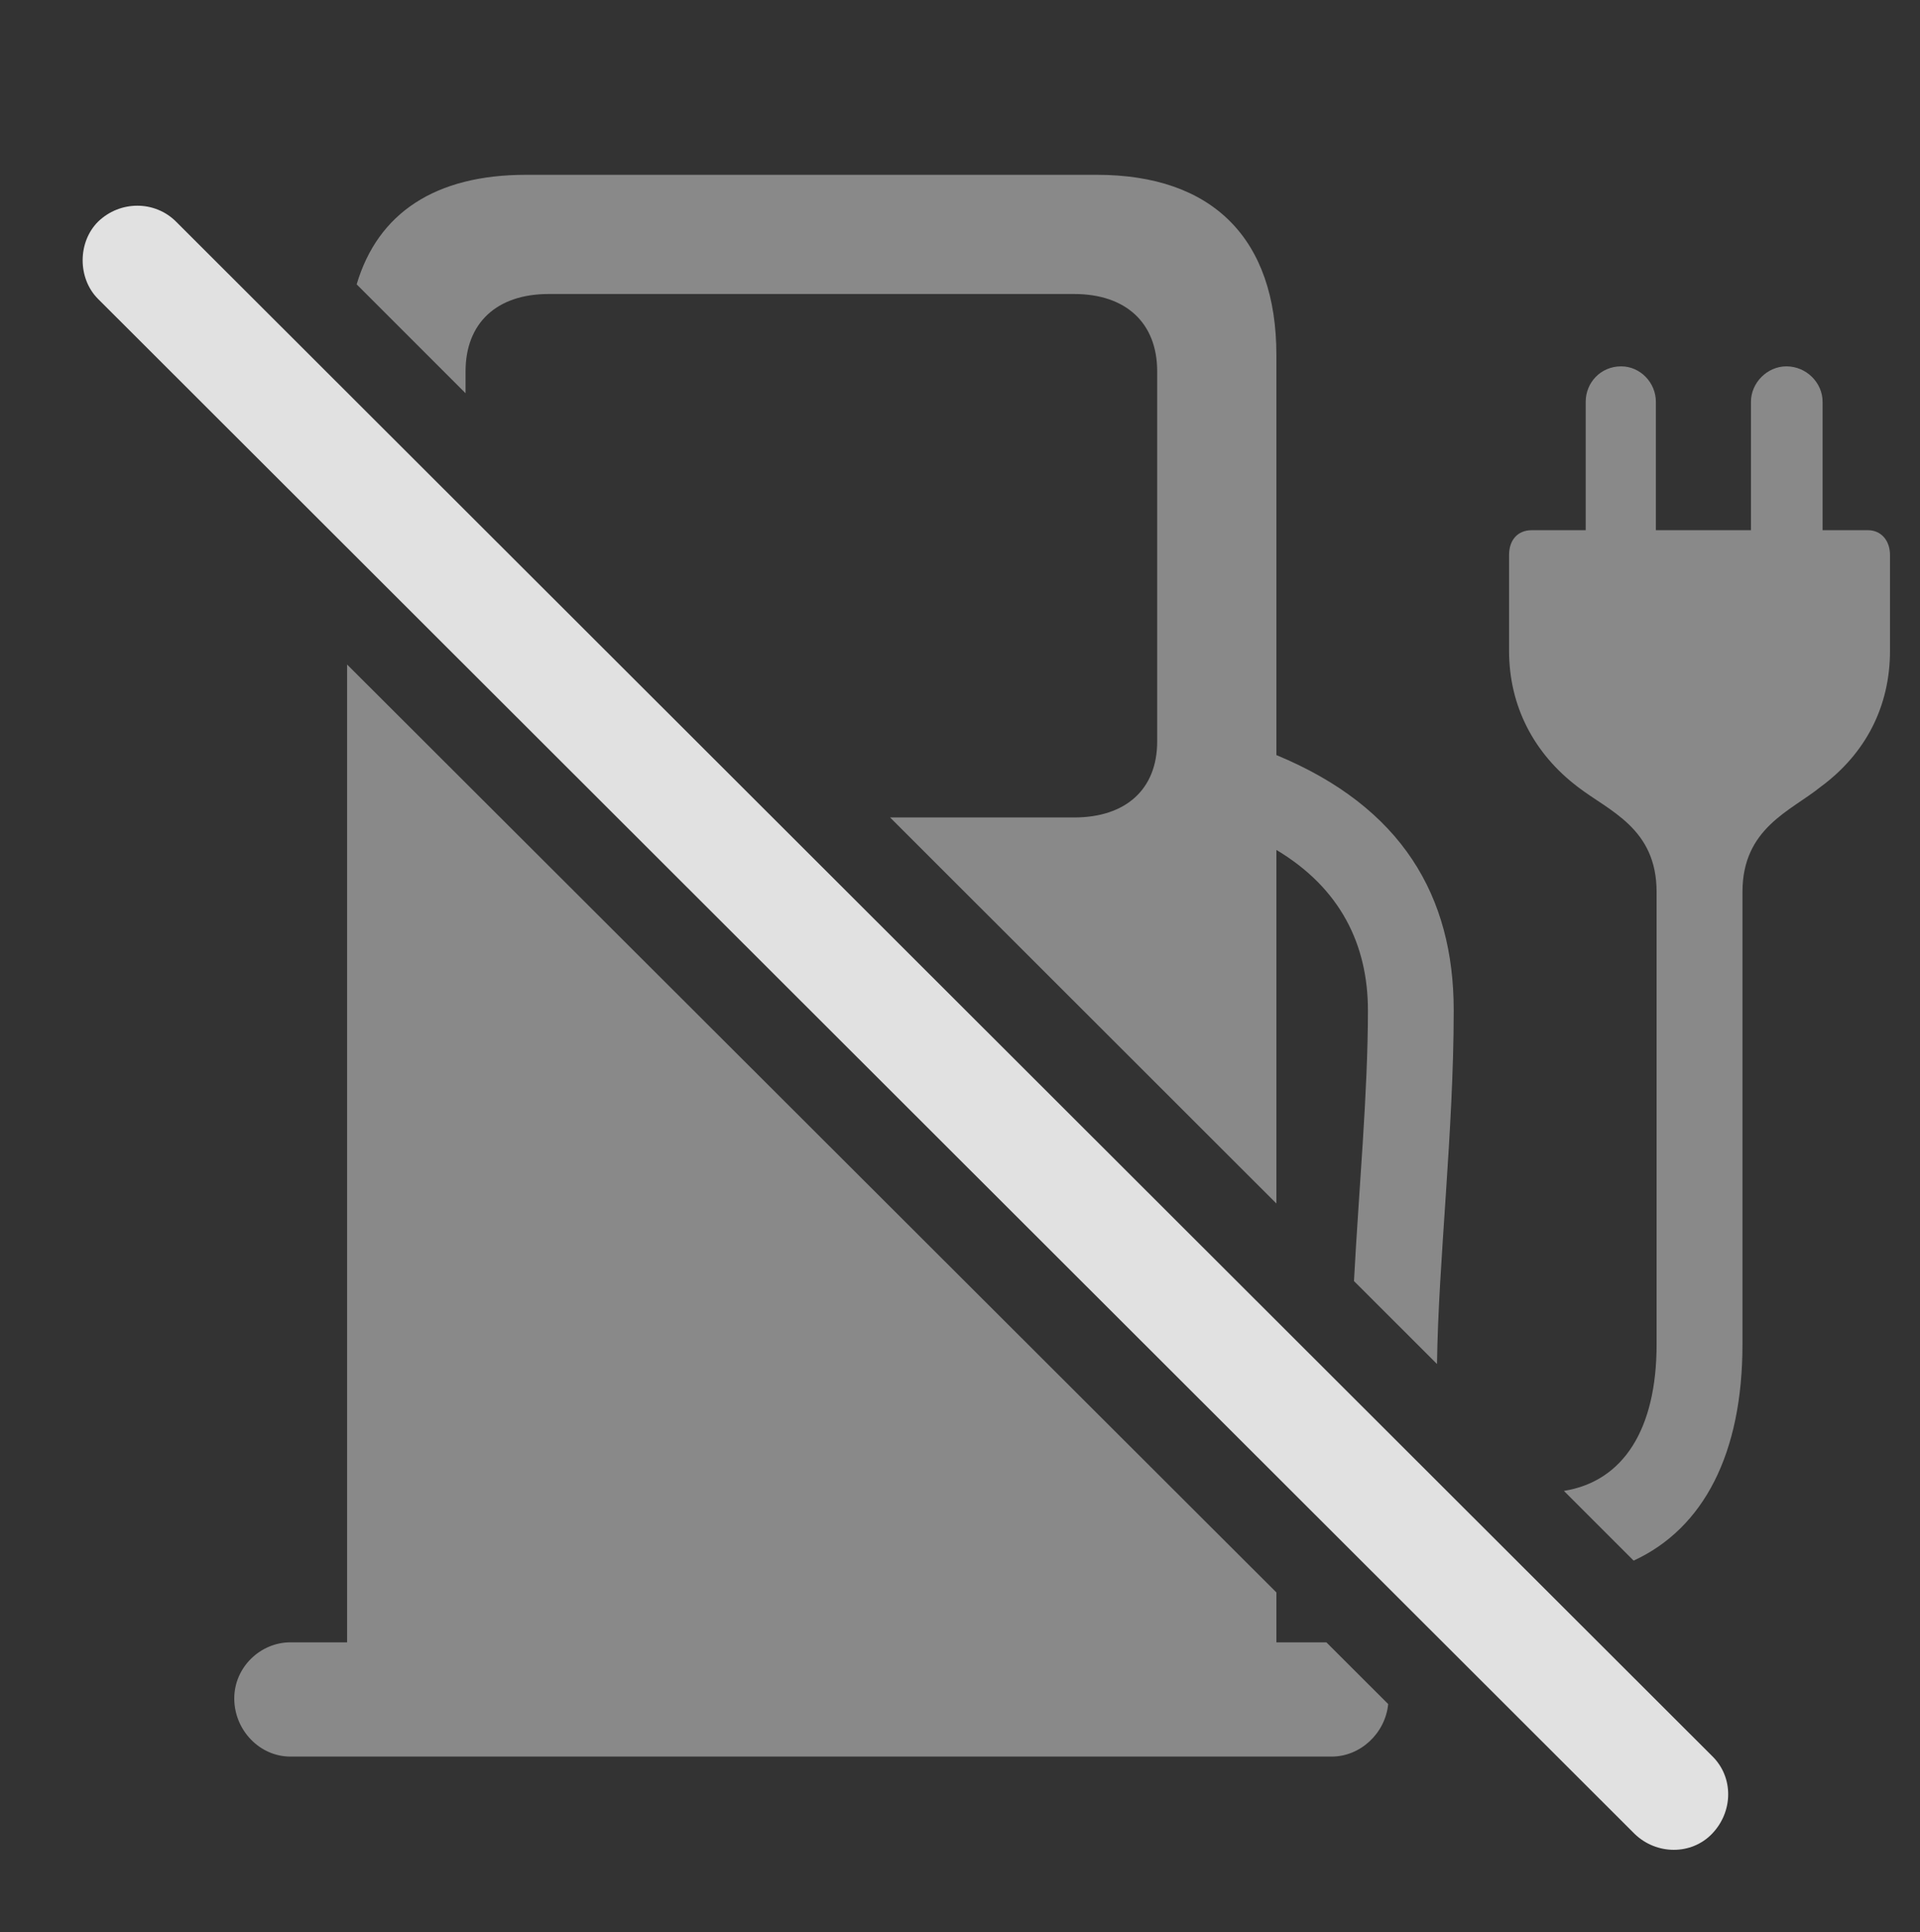 <?xml version="1.0" encoding="UTF-8"?>
<!--Generator: Apple Native CoreSVG 341-->
<!DOCTYPE svg
PUBLIC "-//W3C//DTD SVG 1.1//EN"
       "http://www.w3.org/Graphics/SVG/1.1/DTD/svg11.dtd">
<svg version="1.1" xmlns="http://www.w3.org/2000/svg" xmlns:xlink="http://www.w3.org/1999/xlink" viewBox="0 0 26.431 26.602">
 <rect x="0" y="0" width="26.431" height="26.602" fill="#333333" stroke="none"/>
 <g>
  <rect height="26.602" opacity="0" width="26.431" x="0" y="0"/>
  <path d="M17.571 21.925L17.571 22.612L18.259 22.612L19.11 23.462C19.07 23.865 18.727 24.185 18.332 24.185L3.997 24.185C3.577 24.185 3.225 23.823 3.225 23.384C3.225 22.954 3.586 22.612 3.997 22.612L4.778 22.612L4.778 9.149ZM25.09 5.532L25.09 7.3L25.715 7.3C25.891 7.3 26.018 7.437 26.018 7.642L26.018 8.96C26.018 9.722 25.686 10.376 25.061 10.835C24.651 11.167 23.987 11.401 23.987 12.28L23.987 18.511C23.987 20.007 23.457 21.04 22.489 21.487L21.529 20.527C22.347 20.396 22.805 19.679 22.805 18.511L22.805 12.28C22.805 11.401 22.151 11.167 21.721 10.835C21.116 10.376 20.774 9.722 20.774 8.96L20.774 7.642C20.774 7.437 20.891 7.3 21.086 7.3L21.829 7.3L21.829 5.532C21.829 5.269 22.034 5.044 22.317 5.044C22.581 5.044 22.795 5.269 22.795 5.532L22.795 7.3L24.104 7.3L24.104 5.532C24.104 5.269 24.329 5.044 24.592 5.044C24.866 5.044 25.09 5.269 25.09 5.532ZM17.571 4.888L17.571 10.396C19.301 11.113 20.012 12.338 20.012 13.911C20.012 15.574 19.8 17.378 19.782 18.78L18.639 17.638C18.706 16.376 18.831 15.052 18.831 13.911C18.831 13.011 18.456 12.231 17.571 11.702L17.571 16.57L12.253 11.255L14.788 11.255C15.501 11.255 15.93 10.864 15.93 10.21L15.93 5.112C15.93 4.448 15.501 4.048 14.788 4.048L7.551 4.048C6.838 4.048 6.409 4.448 6.409 5.112L6.409 5.414L4.91 3.915C5.201 2.933 5.992 2.407 7.239 2.407L15.1 2.407C16.692 2.407 17.571 3.286 17.571 4.888Z" fill="white" fill-opacity="0.425"/>
  <path d="M22.502 25.249C22.805 25.542 23.284 25.542 23.567 25.249C23.86 24.946 23.87 24.468 23.567 24.175L2.424 3.052C2.131 2.759 1.653 2.759 1.35 3.052C1.067 3.335 1.067 3.833 1.35 4.116Z" fill="white" fill-opacity="0.85"/>
 </g>
</svg>
